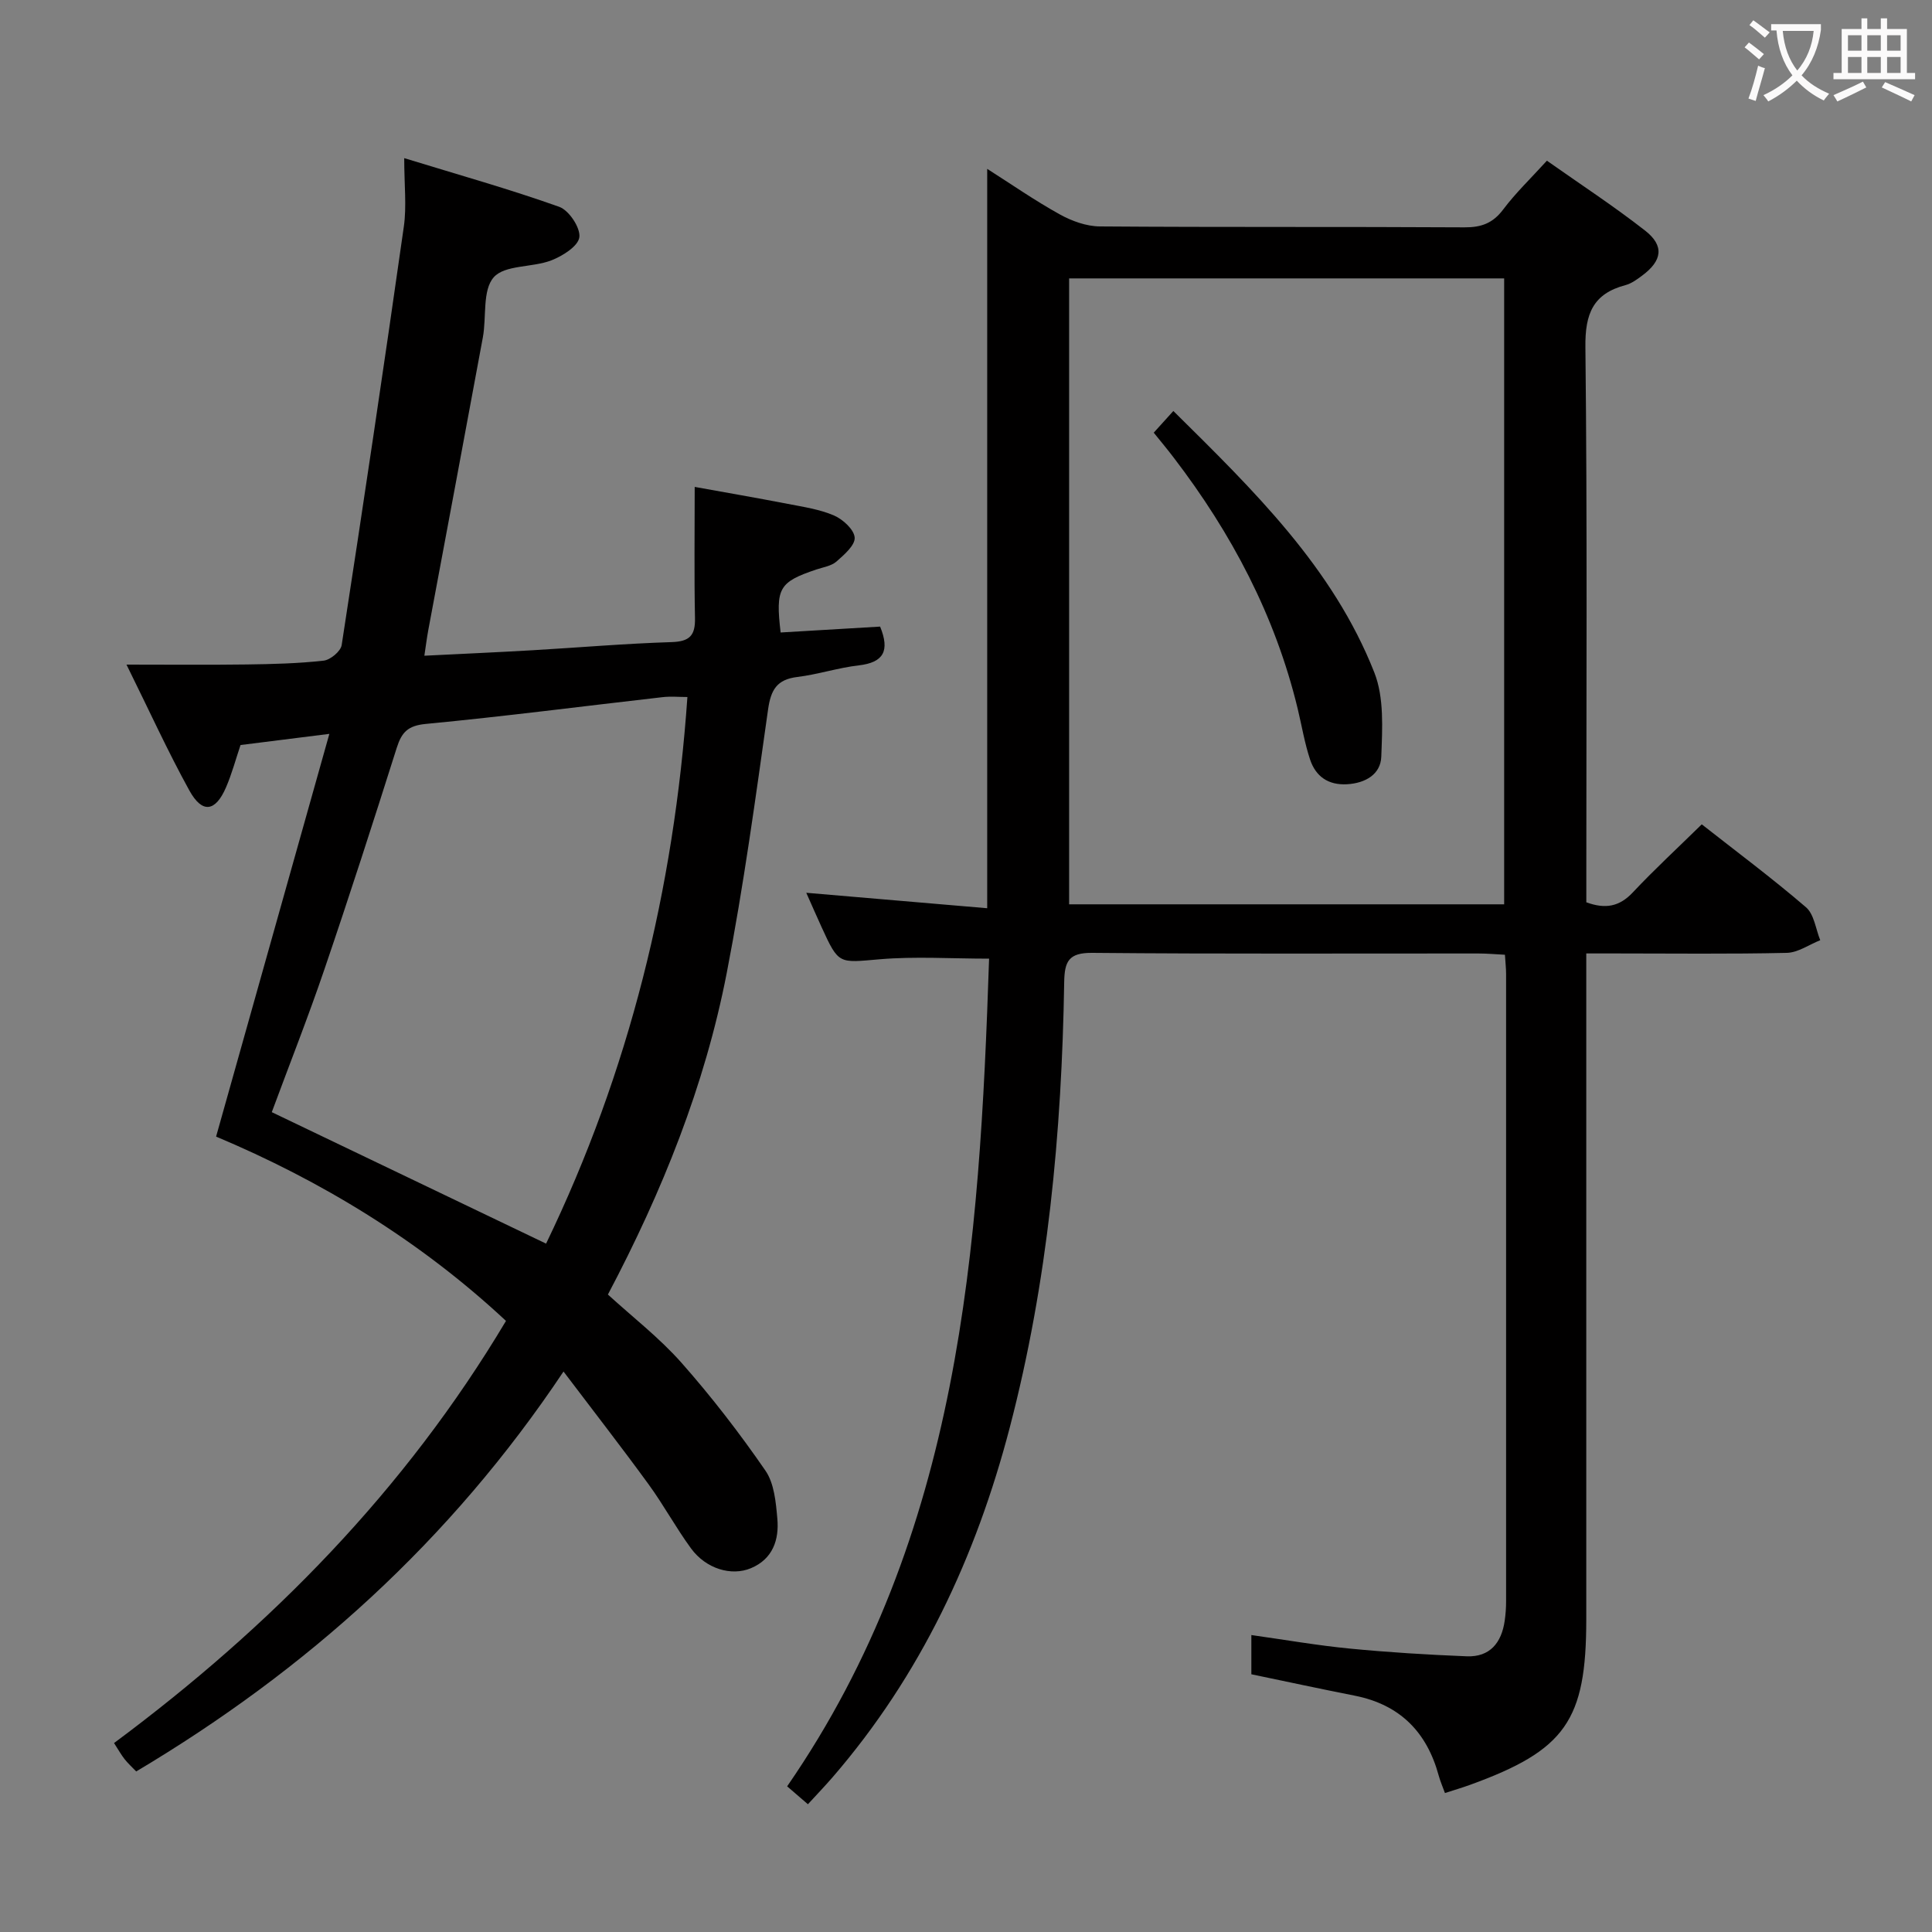 <svg enable-background="new 0 0 400 400" viewBox="0 0 400 400" xmlns="http://www.w3.org/2000/svg"><rect x="0" y="0" width="400" height="400" fill="#808080" stroke="none"/><g fill="#010000"><path d="m204.78 198.48c-7.87 0-15.33-.5-22.68.13-8.46.72-8.43 1.16-12-6.66-1.02-2.23-2-4.48-3.17-7.11 12.7 1.09 24.87 2.13 37.46 3.2 0-51.44 0-101.96 0-153.08 5.04 3.21 9.9 6.59 15.05 9.44 2.48 1.37 5.49 2.46 8.27 2.48 25.16.19 50.32.04 75.49.19 3.49.02 5.88-.85 8.02-3.7 2.57-3.42 5.7-6.42 9.05-10.1 6.89 4.86 13.83 9.39 20.34 14.48 4.01 3.14 3.54 6.22-.62 9.31-1.06.79-2.21 1.64-3.45 1.97-6.71 1.78-8.38 5.92-8.3 12.79.4 36.32.19 72.65.19 108.98v6.01c3.95 1.45 6.86.91 9.64-2.06 4.43-4.72 9.2-9.11 14.26-14.08 7.1 5.58 14.55 11.13 21.58 17.17 1.69 1.45 2.01 4.5 2.95 6.82-2.3.91-4.59 2.56-6.91 2.62-11.83.27-23.66.12-35.49.12-1.79 0-3.57 0-6.04 0v6.39 131.48c0 20.96-4.31 27.1-24.08 34.27-1.55.56-3.13 1.03-5.18 1.69-.46-1.27-.96-2.42-1.29-3.61-2.45-9.02-8.04-14.69-17.35-16.54-7.13-1.41-14.23-2.94-21.44-4.44 0-2.53 0-4.96 0-8.12 7.04.99 13.67 2.15 20.36 2.8 8.05.78 16.15 1.28 24.23 1.6 4.8.19 7.21-2.81 7.86-7.35.19-1.31.29-2.65.29-3.98.01-43.33.01-86.65 0-129.98 0-1.15-.14-2.3-.24-3.94-1.87-.09-3.65-.26-5.43-.26-26.66-.02-53.33.12-79.99-.13-4.89-.05-5.76 1.74-5.83 6.05-.5 31.14-3.38 62.03-11.28 92.26-6.98 26.72-18.43 51.24-36.62 72.31-1.6 1.85-3.3 3.62-5.16 5.65-1.54-1.33-2.74-2.36-4.3-3.71 35.93-52.03 39.82-111.6 41.81-171.36zm16.57-140.84v129.59h90.07c0-43.36 0-86.36 0-129.59-30.15 0-59.91 0-90.07 0z"/><path d="m104.76 273.48c-17.91-16.71-38.42-29.08-60.02-38.16 7.8-27.75 15.47-54.99 23.45-83.38-7.11.89-12.63 1.58-18.39 2.31-.99 2.92-1.79 5.96-3.02 8.8-2.19 5.04-4.91 5.43-7.57.62-4.47-8.1-8.31-16.55-13.02-26.07 9.08 0 16.98.08 24.88-.03 5.32-.07 10.65-.2 15.93-.79 1.4-.15 3.54-1.94 3.74-3.22 4.45-28.86 8.76-57.74 12.87-86.65.6-4.22.08-8.6.08-14.17 11.37 3.49 21.85 6.43 32.09 10.08 2.02.72 4.42 4.34 4.17 6.29-.24 1.87-3.5 3.91-5.84 4.81-3.92 1.5-9.6.89-11.89 3.49-2.38 2.71-1.47 8.21-2.25 12.44-3.73 20.23-7.54 40.45-11.31 60.67-.29 1.58-.49 3.18-.8 5.24 7.8-.39 15.07-.71 22.33-1.13 9.63-.56 19.24-1.39 28.87-1.69 3.76-.12 4.91-1.4 4.83-5.01-.18-8.79-.06-17.6-.06-27.12 6.09 1.1 12.69 2.24 19.26 3.51 3.24.63 6.6 1.12 9.59 2.41 1.84.8 4.16 2.92 4.27 4.57.11 1.59-2.18 3.56-3.77 4.96-1.05.92-2.72 1.17-4.14 1.64-7.76 2.61-8.5 3.84-7.42 13.05 6.85-.41 13.75-.82 20.6-1.22 2.04 5.02.74 7.43-4.43 8.03-4.27.49-8.44 1.88-12.72 2.4-4.23.52-5.47 2.65-6.05 6.73-2.58 18.23-5.05 36.51-8.56 54.57-4.53 23.3-13.32 45.2-24.6 66.56 5.11 4.67 10.66 8.96 15.23 14.12 6.24 7.06 12.03 14.57 17.38 22.33 1.83 2.65 2.17 6.56 2.47 9.96.39 4.37-.94 8.34-5.45 10.24-4.07 1.72-9.33.12-12.4-4.06-3.14-4.28-5.68-9.01-8.81-13.3-5.56-7.64-11.36-15.09-17.61-23.35-23.46 35.12-53.17 61.78-88.47 82.8-.86-.9-1.7-1.66-2.39-2.53-.71-.9-1.27-1.91-2.2-3.35 32.4-24.07 60.24-52.33 81.15-87.4zm37.56-129.17c-1.67 0-3.44-.17-5.17.03-16.33 1.86-32.63 3.98-48.98 5.54-3.73.35-5.01 1.73-6.03 4.95-4.85 15.33-9.78 30.63-14.97 45.85-3.4 9.99-7.29 19.82-10.9 29.58 19.02 9.12 37.79 18.11 56.79 27.22 17.18-35.56 26.49-73.29 29.26-113.17z"/><path d="m238.87 89.58c1.3-1.43 2.49-2.74 4.06-4.49 16.66 16.47 33.05 32.42 41.61 54.15 2.06 5.22 1.65 11.61 1.44 17.43-.13 3.62-3.26 5.48-7.09 5.7-3.91.22-6.49-1.63-7.65-5.11-1.14-3.43-1.73-7.05-2.58-10.58-4.65-19.22-13.68-36.28-25.63-51.9-1.29-1.7-2.67-3.35-4.16-5.2z"/></g><path d="m362.1 8.8c1.1.8 2.1 1.6 3.1 2.4l-1 1.1c-1.3-1.1-2.3-2-3-2.5zm1.9 4.8c.5.2.9.4 1.4.5-.6 2.3-1.3 4.5-1.9 6.8l-1.5-.5c.8-2.1 1.4-4.3 2-6.8zm-1-9.4c1.3.9 2.4 1.8 3.4 2.5l-1 1.1c-1.4-1.2-2.4-2.1-3.2-2.6zm3.7 2.2v-1.4h10.3v1.2c-.5 3.6-1.8 6.8-4 9.4 1.5 1.6 3.4 2.8 5.7 3.8-.3.4-.7.8-1.1 1.4-2.3-1.1-4.1-2.5-5.6-4.1-1.6 1.6-3.6 3.1-5.9 4.3-.3-.5-.7-.9-1-1.3 2.4-1.1 4.4-2.5 6-4.1-1.9-2.5-3-5.6-3.3-9.3h-1.1zm8.8 0h-6.4c.3 3.3 1.3 6 3 8.2 2-2.3 3.1-5.1 3.4-8.2z" fill="#fbfafa"/><path d="m385.3 3.8h1.3v2.2h2.8v-2.2h1.3v2.2h4.1v9.1h1.7v1.3h-16.9v-1.3h1.7v-9.1h4.1v-2.2zm.4 13.1.7 1.2c-1.8.9-3.8 1.9-6 2.9-.2-.4-.5-.8-.8-1.3 2.3-1 4.3-1.9 6.1-2.8zm-3.1-6.4h2.8v-3.2h-2.8zm0 4.6h2.8v-3.3h-2.8zm4-4.6h2.8v-3.2h-2.8zm0 4.6h2.8v-3.3h-2.8zm3.7 1.9c2.1.9 4.1 1.8 6.1 2.7l-.7 1.3c-2.2-1.1-4.2-2-6.1-2.9zm3.2-9.7h-2.8v3.2h2.8zm-2.8 7.8h2.8v-3.3h-2.8z" fill="#fbfafa"/></svg>
